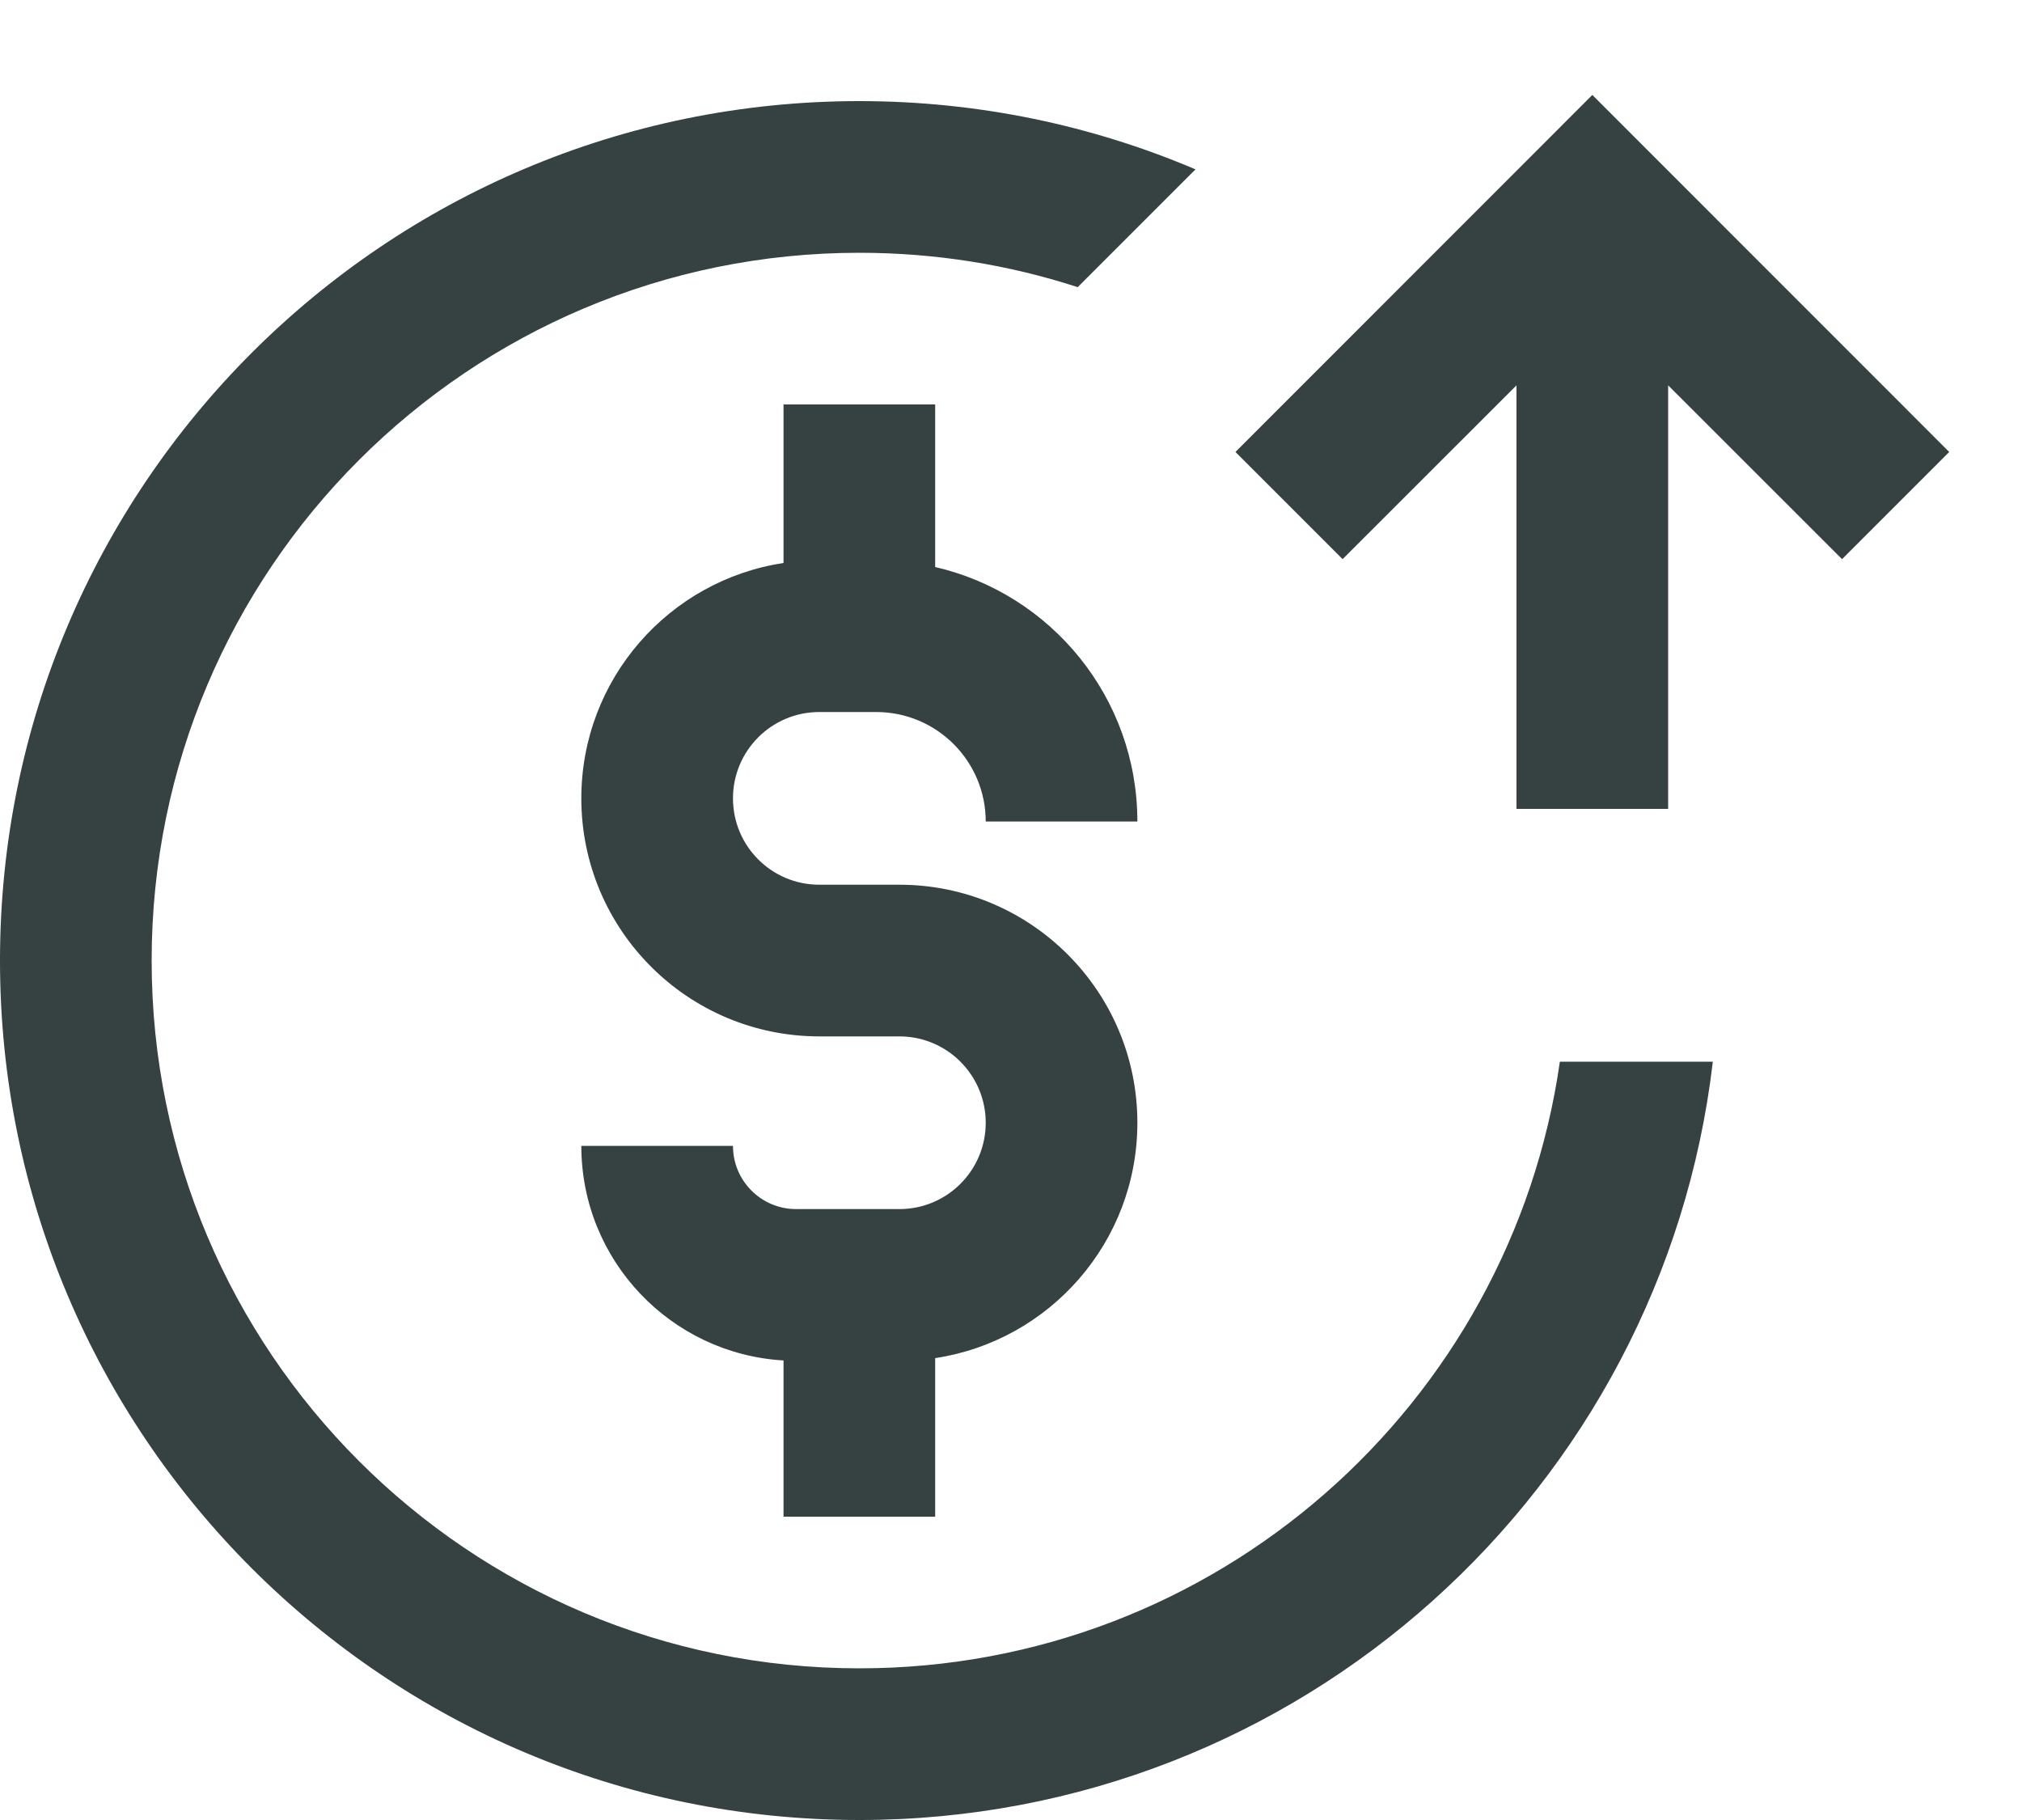 <svg width="20" height="18" viewBox="0 0 20 18" fill="none" xmlns="http://www.w3.org/2000/svg">
<path d="M15 8V3.811L13.28 5.53L12.22 4.47L15.75 0.939L19.28 4.47L18.22 5.53L16.5 3.811V8H15Z" fill="#364141"/>
<path d="M15.429 10.5C14.944 13.892 12.027 16.5 8.5 16.5C4.634 16.5 1.5 13.366 1.5 9.5C1.5 5.634 4.634 2.5 8.5 2.5C9.254 2.5 9.98 2.619 10.66 2.84L11.825 1.675C10.804 1.241 9.68 1 8.5 1C3.806 1 0 4.806 0 9.5C0 14.194 3.806 18 8.5 18C12.856 18 16.447 14.723 16.942 10.5H15.429Z" fill="#364141"/>
<path d="M7.75 5.568V4H9.25V5.608C10.396 5.872 11.25 6.899 11.25 8.125H9.75C9.75 7.527 9.265 7.042 8.667 7.042H8.104C7.632 7.042 7.25 7.424 7.25 7.896C7.25 8.368 7.632 8.75 8.104 8.75H8.896C10.196 8.75 11.25 9.804 11.25 11.104C11.25 12.284 10.382 13.261 9.25 13.432V15H7.75V13.455C6.635 13.39 5.75 12.465 5.75 11.333H7.25C7.25 11.679 7.53 11.958 7.875 11.958H8.896C9.368 11.958 9.75 11.576 9.75 11.104C9.75 10.633 9.368 10.25 8.896 10.25H8.104C6.804 10.25 5.75 9.196 5.75 7.896C5.75 6.716 6.618 5.739 7.75 5.568Z" fill="#364141"/>
</svg>
